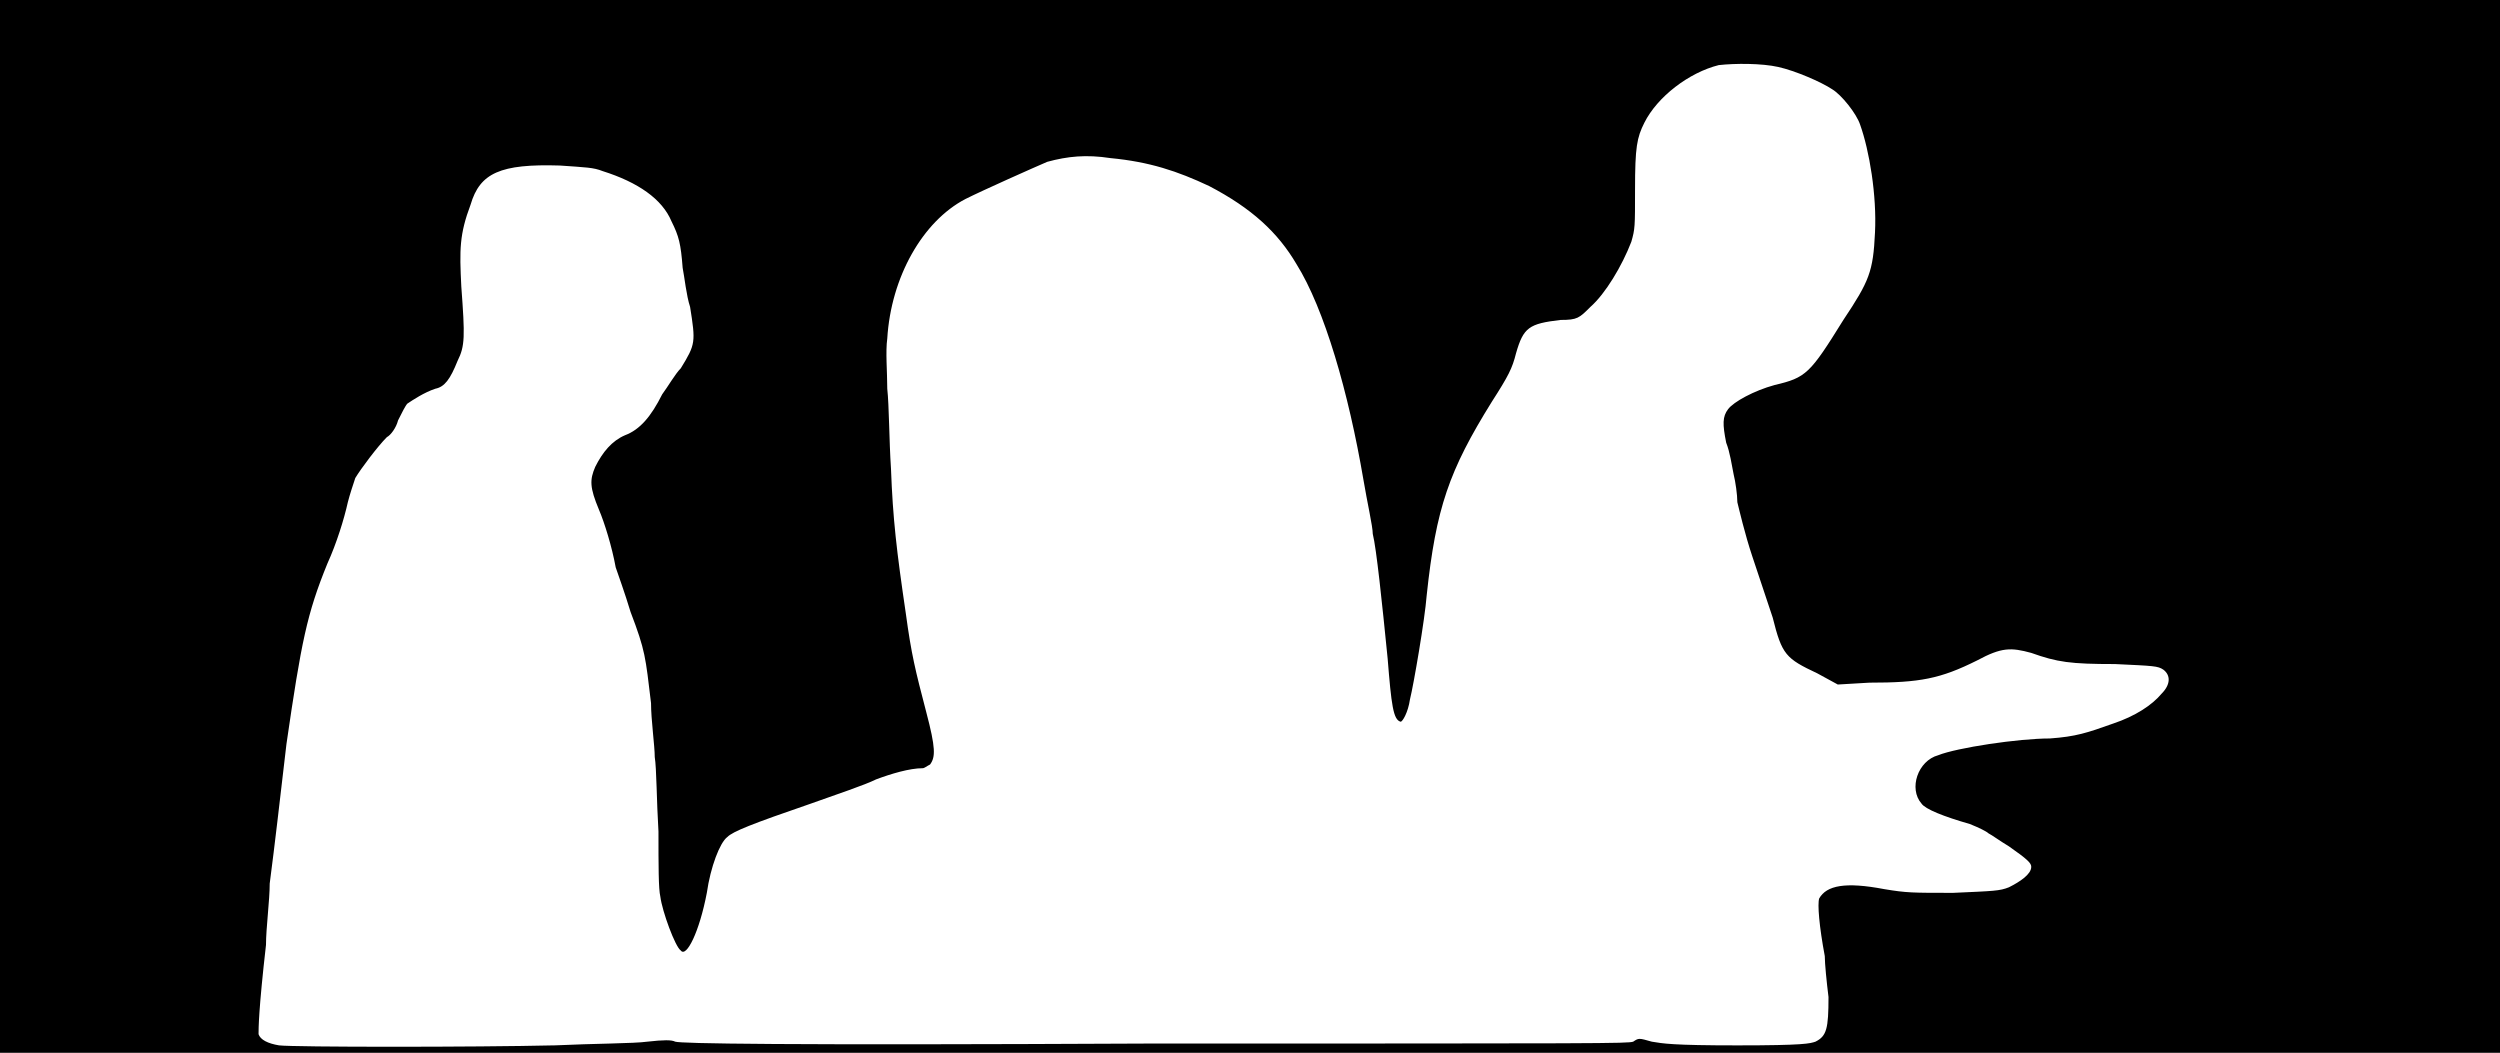 <svg xmlns="http://www.w3.org/2000/svg" width="1344" height="566"><path d="M0 283V0h1344v566H0V283m298 279c21-1 43-1 50-2 9-1 13-1 15 0 3 1 53 2 257 1 243 0 255 0 258-1 3-2 3-2 10 0 6 1 11 2 46 2 36 0 39-1 42-2 6-3 7-7 7-24-1-8-2-18-2-22-3-16-4-28-3-31 4-7 14-9 35-5 12 2 15 2 37 2 22-1 25-1 30-3 6-3 12-7 12-11 0-2-2-4-12-11-5-3-9-6-11-7-1-1-5-3-10-5-14-4-24-8-26-11-7-8-2-23 9-26 10-4 43-9 60-9 14-1 20-3 34-8 12-4 21-10 26-16 5-5 5-10 1-13-3-2-5-2-26-3-24 0-31-1-45-6-11-3-16-3-29 4-20 10-31 12-58 12l-17 1-11-6c-17-8-19-10-24-30l-11-33c-4-12-7-25-8-29 0-4-1-11-2-15-1-5-2-12-4-17-2-10-2-14 1-18s14-10 25-13c17-4 19-6 37-35 14-21 16-26 17-47 1-20-3-44-8-58-2-6-10-16-15-19-6-4-20-10-29-12s-23-2-32-1c-16 4-33 17-40 31-4 8-5 13-5 36 0 20 0 21-2 28-5 13-14 28-22 35-6 6-7 7-16 7-17 2-20 4-24 18-2 8-4 12-13 26-23 37-30 57-35 104-1 13-7 48-9 56-1 7-4 12-5 12-4-1-5-9-7-34-3-30-6-59-8-67 0-4-3-17-5-29-8-47-21-92-36-116-10-17-24-30-47-42-17-8-32-13-53-15-13-2-23-1-34 2-7 3-34 15-44 20-23 12-40 42-42 75-1 7 0 18 0 27 1 9 1 28 2 43 1 27 3 44 8 78 3 22 5 30 11 53 5 19 5 24 2 28-2 1-3 2-4 2-7 0-17 3-25 6-6 3-21 8-35 13-32 11-42 15-45 18-4 3-9 16-11 30-4 21-11 35-14 31-3-2-10-21-11-29-1-4-1-17-1-35-1-16-1-34-2-40 0-6-2-20-2-29-3-25-3-28-11-49-3-10-7-21-8-24-2-11-6-24-9-31-5-12-5-16-2-23 4-8 9-14 16-17 8-3 14-10 20-22 3-4 7-11 10-14 8-13 8-14 5-33-2-6-3-16-4-21-1-13-2-17-6-25-5-12-18-21-37-27-5-2-9-2-23-3-32-1-43 4-48 21-6 16-6 24-5 44 2 27 2 32-2 40-4 10-7 14-12 15-6 2-12 6-15 8-1 1-3 5-5 9-1 4-4 8-6 9-5 5-14 17-17 22-1 3-3 9-4 13-2 9-6 22-11 33-11 27-14 42-22 97-4 34-6 52-9 75 0 9-2 24-2 33-4 35-4 45-4 48 1 3 5 5 11 6 8 1 106 1 148 0z"/></svg>